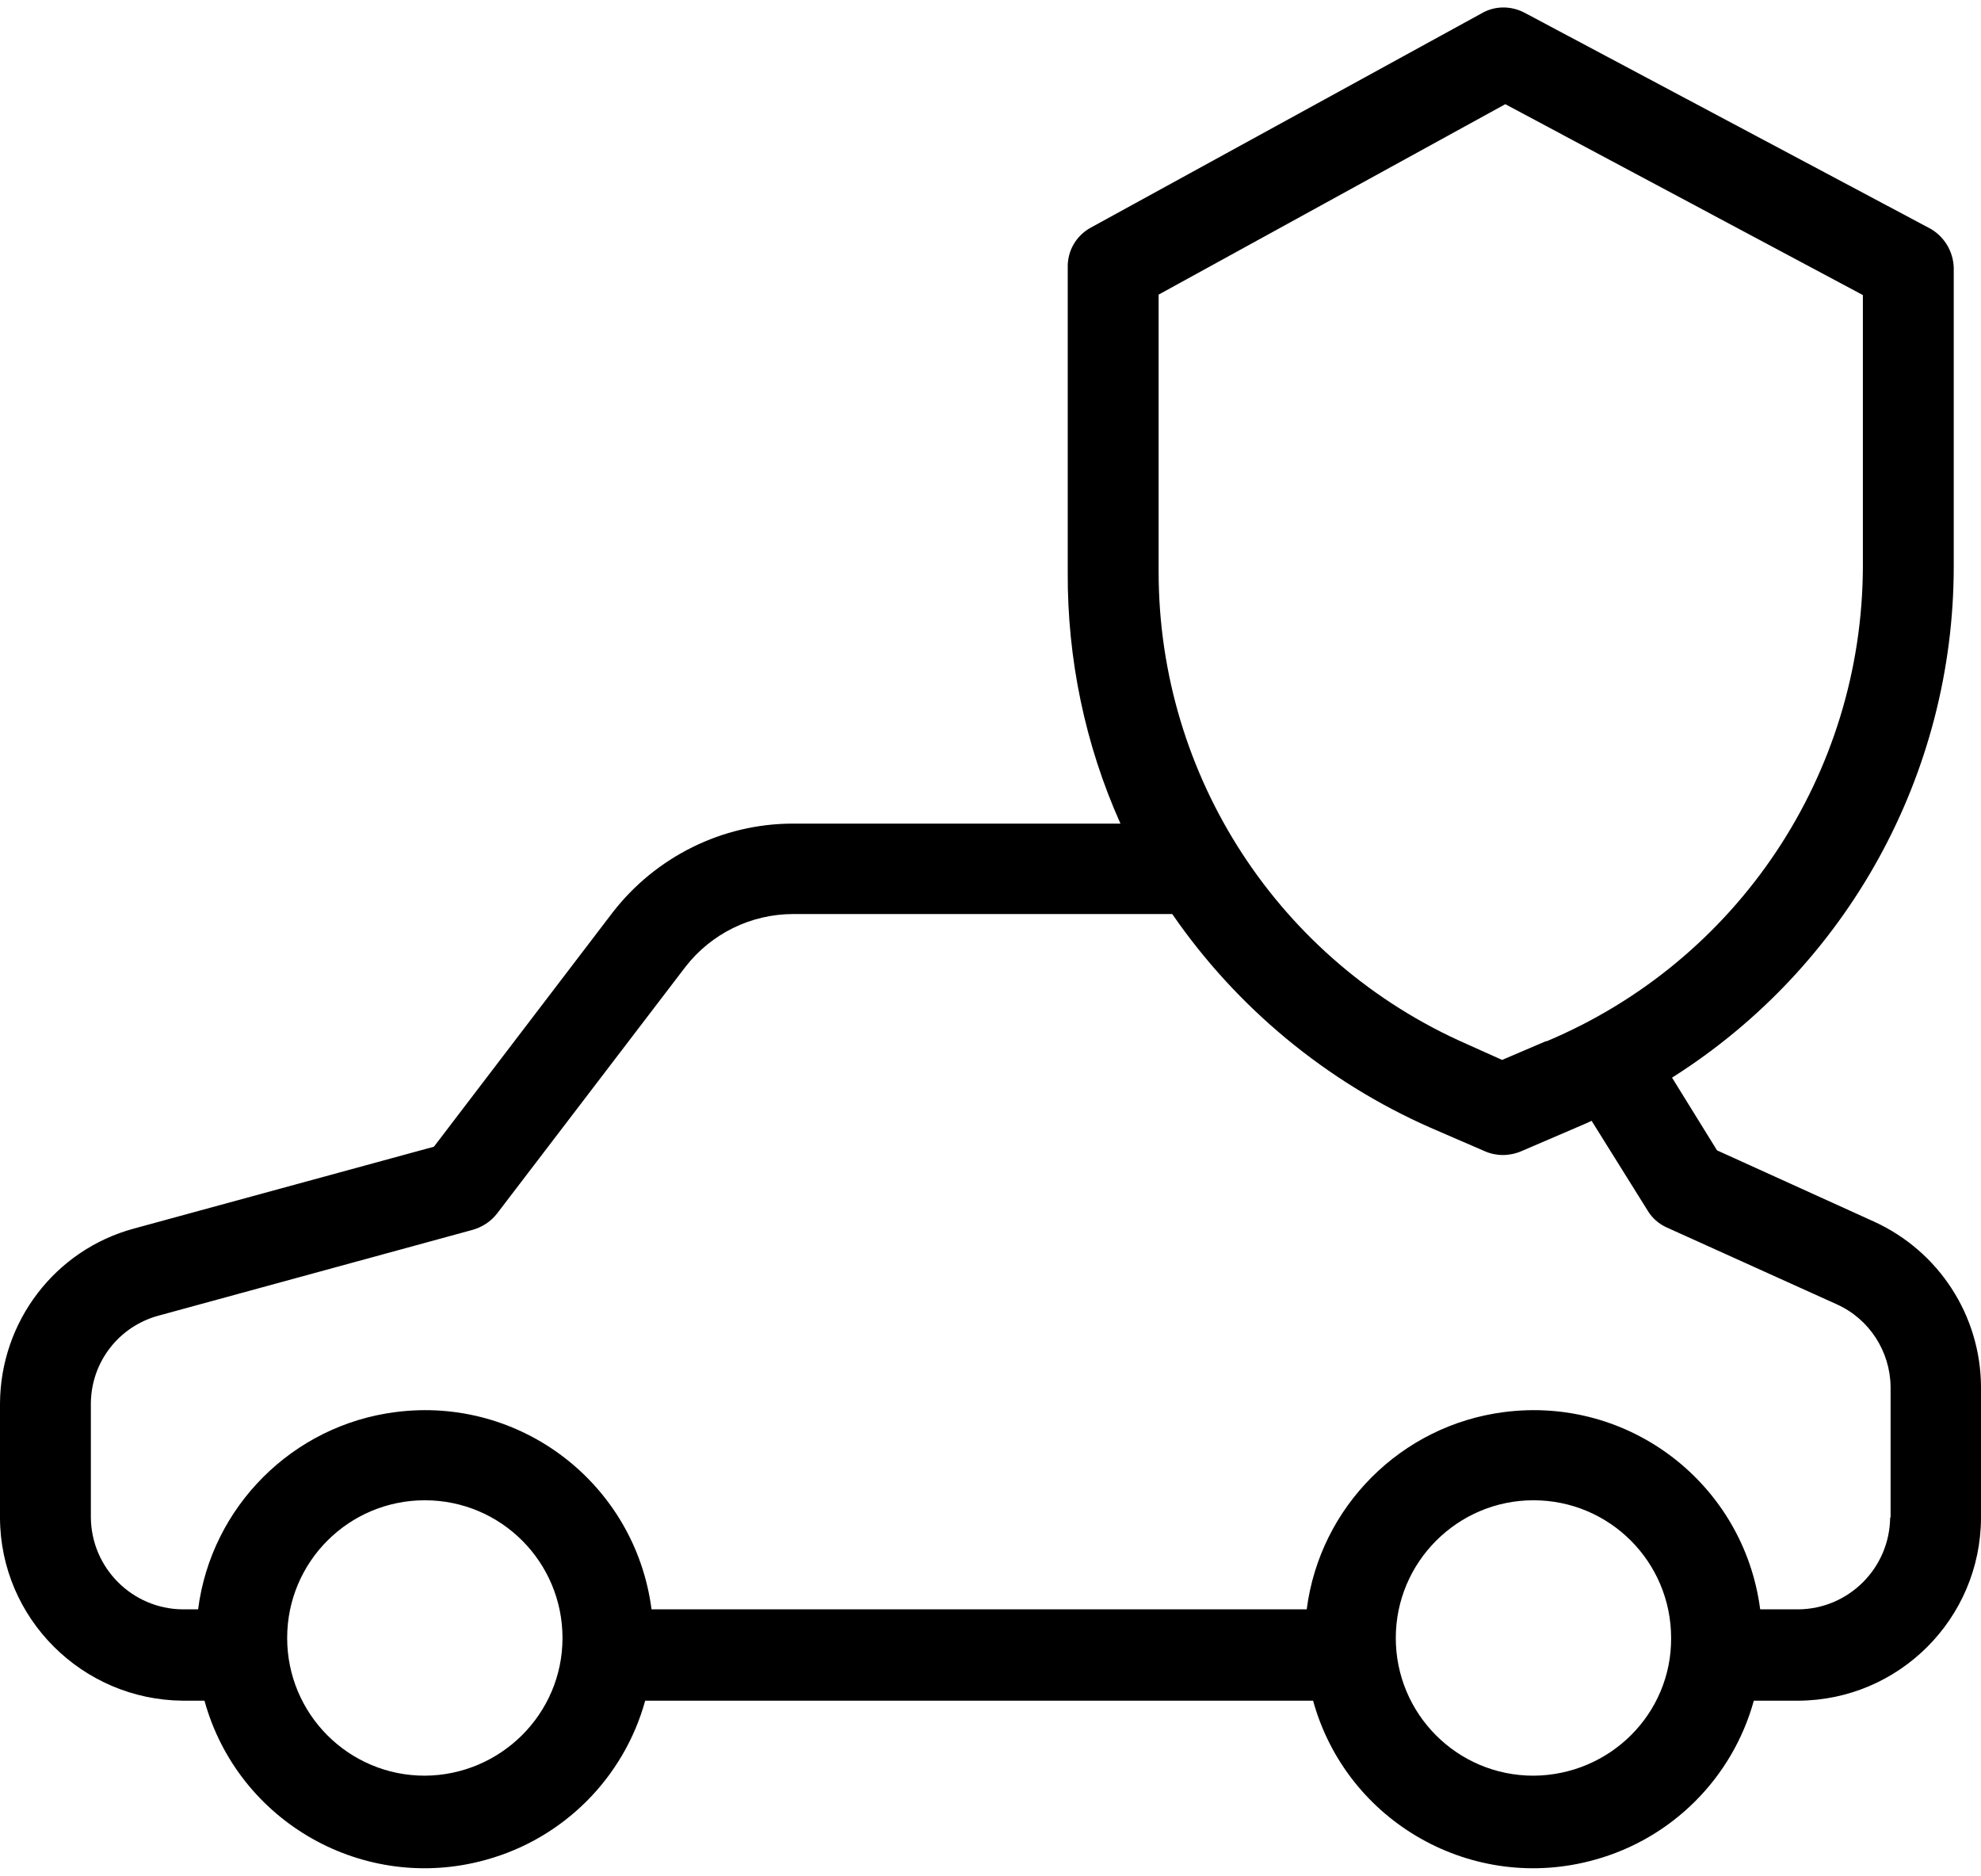 <svg width="75" height="71" viewBox="0 0 75 71" fill="none" xmlns="http://www.w3.org/2000/svg">
<path d="M70.958 46.244L65.006 43.543L63.303 40.791C69.943 36.593 73.968 29.3 73.968 21.439V10.137C73.951 9.501 73.589 8.916 73.022 8.623L57.729 0.487C57.213 0.212 56.594 0.212 56.095 0.504L41.284 8.623C40.734 8.933 40.407 9.501 40.424 10.137V21.662C40.407 24.931 41.078 28.182 42.42 31.175H30.017C27.351 31.175 24.822 32.431 23.188 34.546L16.428 43.405L5.075 46.502C2.081 47.31 0.017 50.028 0 53.124V57.459C0.017 61.261 3.114 64.34 6.915 64.374H7.741C9.014 68.984 13.796 71.685 18.406 70.395C21.33 69.587 23.618 67.299 24.427 64.374H49.713C50.986 68.984 55.768 71.685 60.378 70.395C63.303 69.587 65.591 67.299 66.399 64.374H68.085C71.886 64.357 74.983 61.278 75 57.459V52.488C74.983 49.787 73.4 47.362 70.958 46.244ZM43.865 11.152L56.99 3.944L70.528 11.169V21.439C70.51 29.3 65.797 36.37 58.555 39.414C58.555 39.414 58.538 39.414 58.521 39.414L56.869 40.12L55.528 39.518C48.44 36.404 43.865 29.403 43.865 21.645V11.152ZM16.084 67.213C13.194 67.213 10.872 64.873 10.872 62.001C10.872 59.111 13.211 56.788 16.084 56.788C18.974 56.788 21.296 59.128 21.296 62.001C21.296 64.873 18.956 67.195 16.084 67.213ZM58.056 67.213C55.166 67.213 52.844 64.873 52.844 62.001C52.844 59.128 55.184 56.788 58.056 56.788C60.946 56.788 63.268 59.128 63.268 62.001C63.285 64.873 60.946 67.195 58.056 67.213ZM71.577 57.442H71.56C71.542 59.352 69.994 60.9 68.085 60.917H66.64C66.021 56.169 61.686 52.832 56.938 53.451C53.05 53.95 49.971 57.029 49.472 60.917H24.667C24.048 56.169 19.713 52.832 14.966 53.451C11.078 53.95 7.999 57.029 7.5 60.917H6.915C5.006 60.9 3.458 59.352 3.44 57.442V53.107C3.458 51.559 4.49 50.217 5.986 49.804L17.89 46.553C18.251 46.45 18.578 46.244 18.819 45.934L25.94 36.611C26.921 35.338 28.435 34.598 30.034 34.598H44.381C46.823 38.142 50.212 40.946 54.151 42.683L56.216 43.577C56.646 43.767 57.145 43.767 57.592 43.577L59.914 42.58C60.034 42.528 60.155 42.477 60.258 42.425L62.374 45.814C62.546 46.106 62.804 46.33 63.114 46.467L69.547 49.374C70.768 49.925 71.56 51.146 71.577 52.488V57.442Z" fill="black"/>
</svg>
